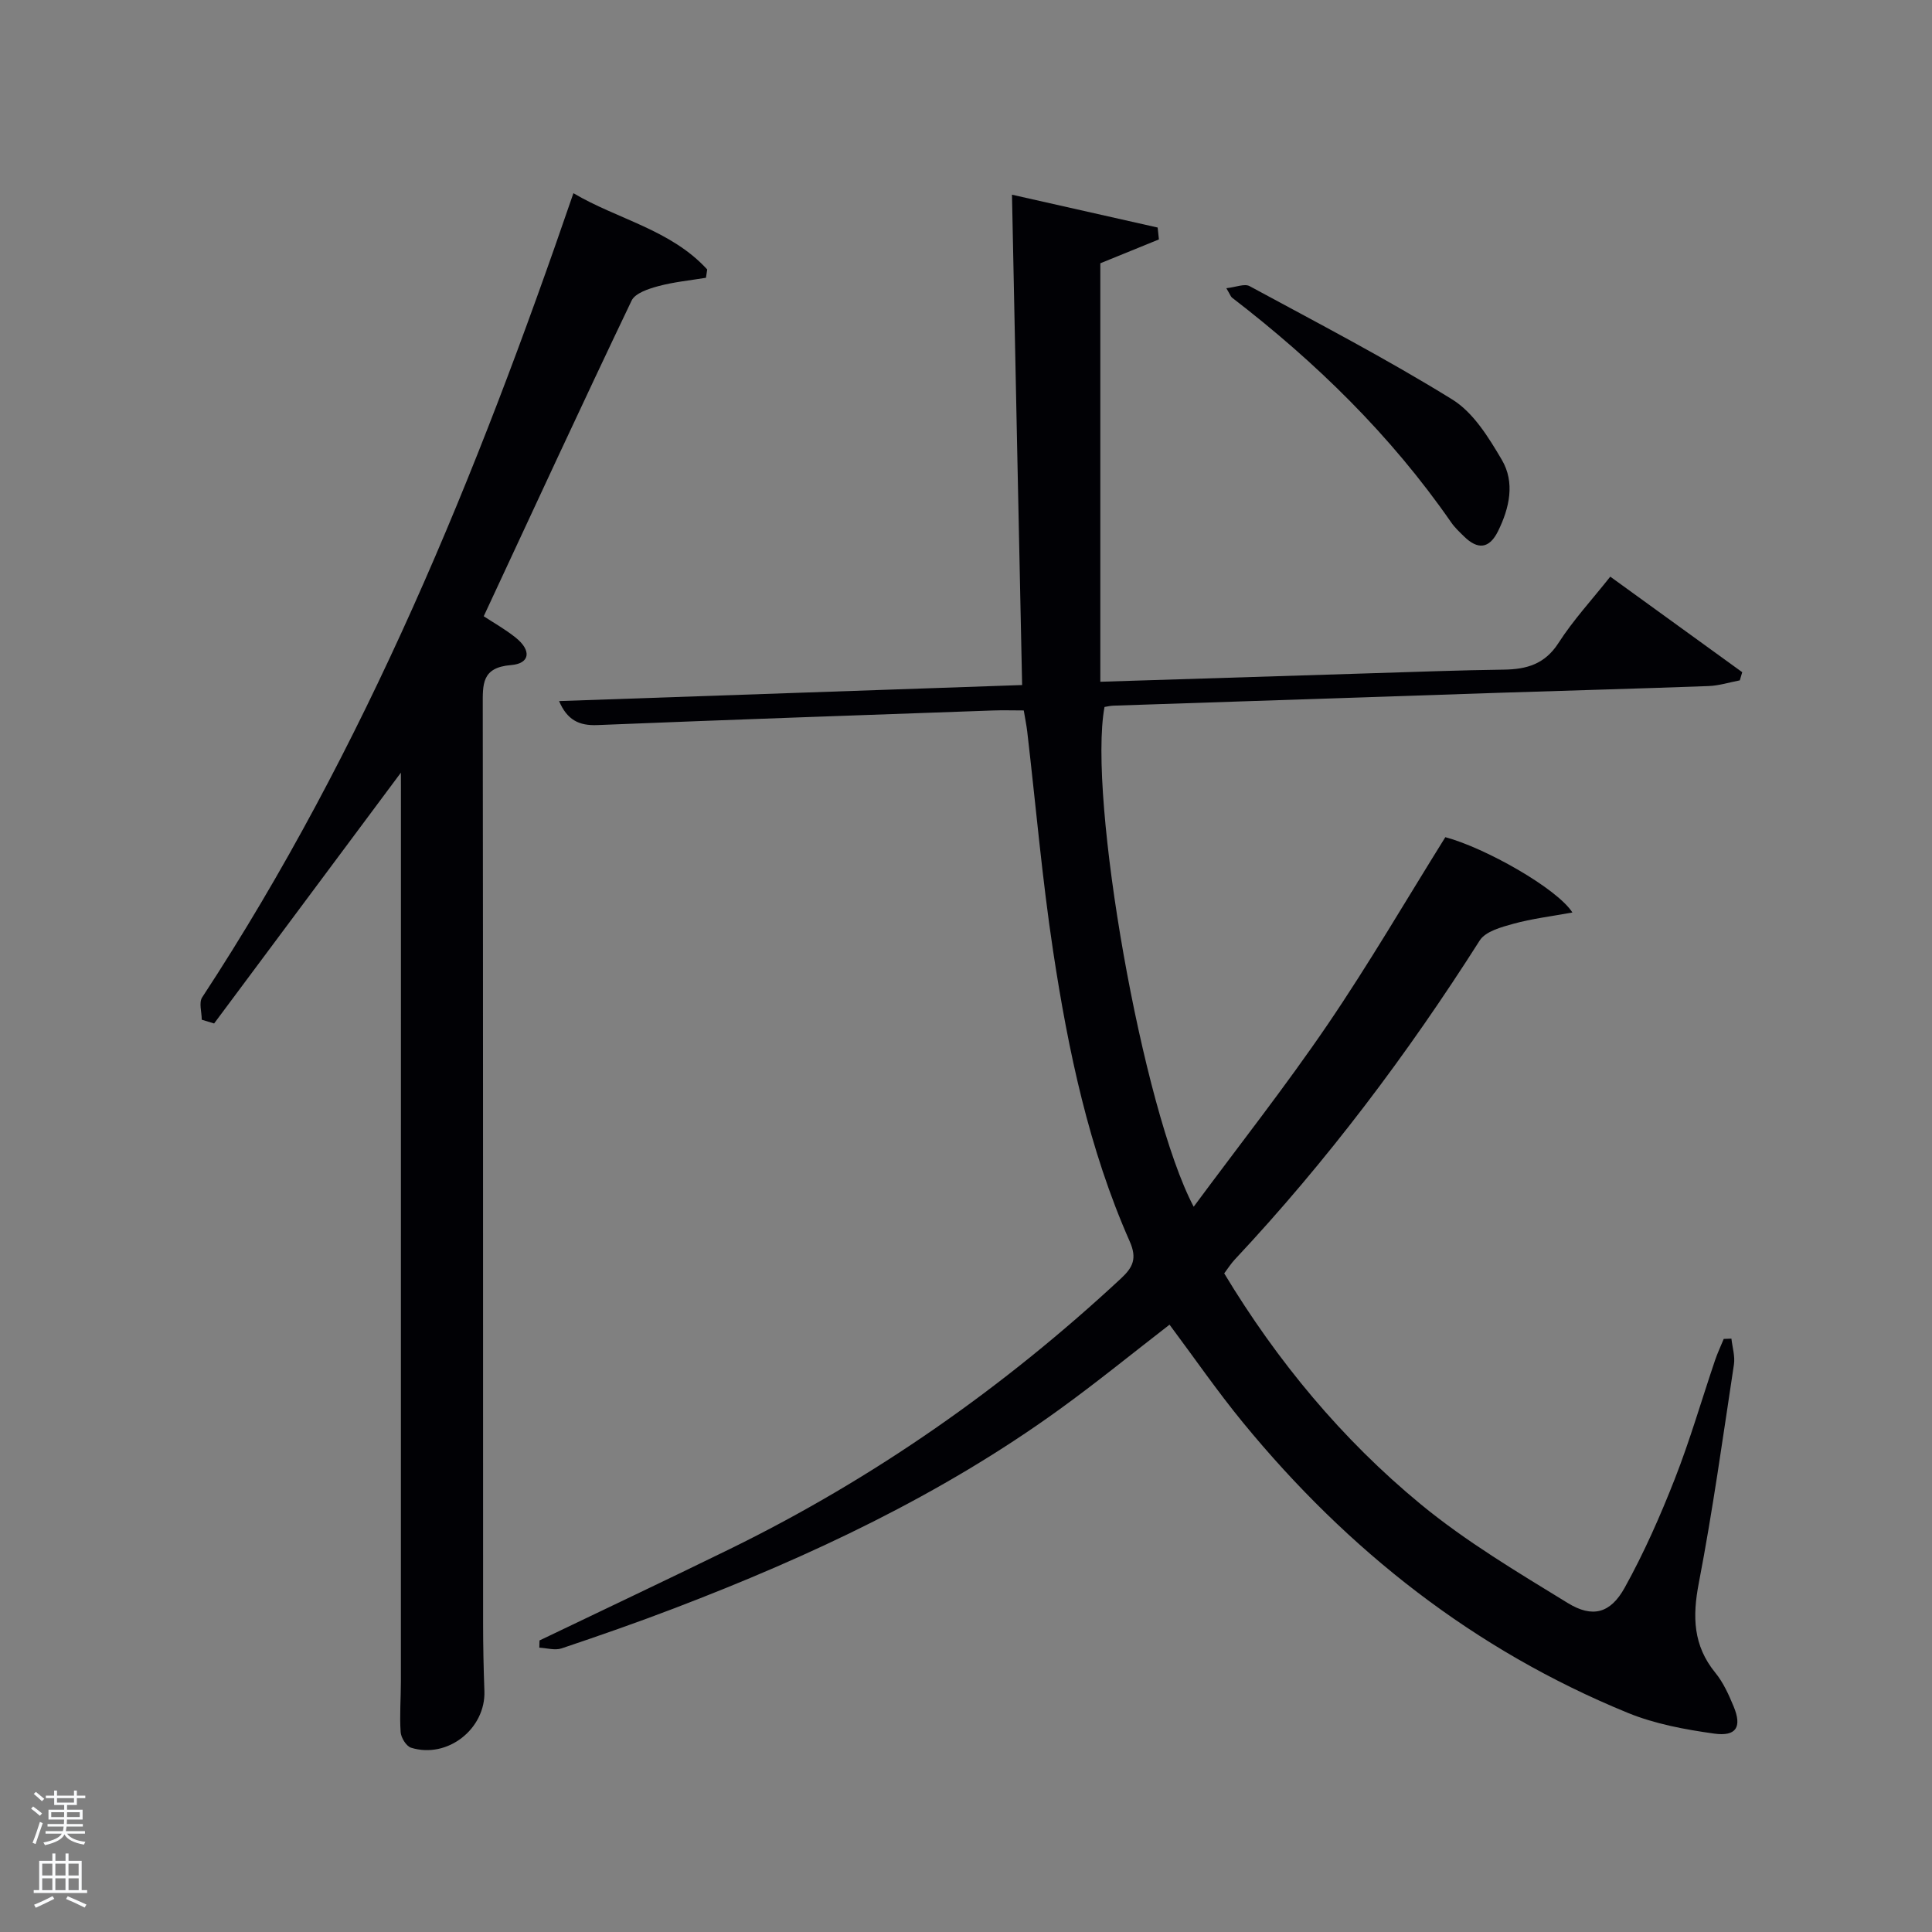 <svg enable-background="new 0 0 400 400" viewBox="0 0 400 400" xmlns="http://www.w3.org/2000/svg"><rect x="0" y="0" width="400" height="400" fill="#808080" stroke="none"/><path d="m6.44 374.46.42-.45c.65.47 1.27.95 1.85 1.44l-.45.49c-.65-.56-1.25-1.06-1.82-1.48m.93 7.33-.63-.26c.55-1.36 1.05-2.8 1.52-4.33.19.1.38.19.59.27-.46 1.29-.95 2.73-1.48 4.32m-.38-10.38.44-.42c.43.34 1.01.82 1.74 1.44l-.49.49c-.53-.51-1.09-1.01-1.69-1.51m2.5.35h1.72v-1.04h.59v1.04h3.52v-1.04h.59v1.04h1.75v.53h-1.75v1.42h-2.03v.97h3.22v2.03h-3.24c0 .35-.01.66-.03.93h3.32v.53h-3.37c-.03.27-.08.58-.15.94h3.96v.53h-3.71c.67.92 1.93 1.48 3.79 1.68-.13.24-.23.44-.29.59-2.13-.38-3.48-1.08-4.04-2.12-.43.97-1.77 1.72-4.03 2.23-.09-.19-.2-.37-.33-.55 2.1-.42 3.37-1.03 3.81-1.83h-3.36v-.53h3.58c.08-.29.13-.61.16-.94h-3.33v-.53h3.39c.02-.27.04-.58.04-.93h-3.23v-2.03h3.25v-.97h-2.07v-1.42h-1.73zm1.12 3.44v1h2.65c.01-.3.02-.44.02-.4v-.25-.35zm1.19-2h3.52v-.91h-3.52zm4.71 2h-2.63v.59c0 .15-.01.28-.01.4h2.64z" fill="#fafbfc"/><path d="m13.56 383.74h.63v1.52h2.72v6.07h1.13v.6h-11.06v-.6h1.13v-6.07h2.73v-1.52h.63v1.52h2.1v-1.52zm-2.69 8.83.38.56c-1.24.63-2.53 1.25-3.85 1.85-.1-.21-.21-.42-.34-.63 1.36-.55 2.63-1.15 3.81-1.78m-2.13-4.27h2.1v-2.45h-2.1zm0 3.04h2.1v-2.46h-2.1zm2.72-3.04h2.1v-2.45h-2.1zm0 3.04h2.1v-2.46h-2.1zm6.07 3.6c-1.41-.71-2.7-1.3-3.86-1.78l.35-.56c1.45.62 2.75 1.19 3.88 1.72zm-1.25-9.09h-2.1v2.45h2.1zm-2.09 5.49h2.1v-2.46h-2.1z" fill="#fafbfc"/><g fill="#010105"><path d="m209.52 40.31c10.95 2.47 20.55 4.63 30.16 6.8.09.82.17 1.64.26 2.46-3.72 1.52-7.44 3.03-12.13 4.94v86.64c19.18-.6 37.62-1.19 56.07-1.76 9.15-.28 18.3-.63 27.45-.75 4.74-.06 8.51-1.12 11.34-5.52 3.03-4.72 6.9-8.91 10.72-13.73 9.3 6.73 18.31 13.26 27.32 19.78-.17.56-.33 1.13-.5 1.69-2.15.41-4.3 1.1-6.46 1.18-14.3.53-28.62.91-42.92 1.38-26.77.88-53.54 1.78-80.31 2.68-.64.02-1.27.18-1.84.27-3.49 18.64 7.85 83.43 18.46 103.47 9.5-12.84 19.04-24.95 27.7-37.67 8.59-12.62 16.29-25.84 24.4-38.84 8.24 2.19 23.13 10.61 26.31 15.59-4.37.8-8.38 1.28-12.23 2.34-2.5.69-5.77 1.57-6.97 3.47-14.95 23.53-31.63 45.69-50.7 66.04-.78.83-1.4 1.82-2.19 2.87 10.97 18.18 24.37 34.34 40.64 47.76 9.41 7.76 20.05 14.08 30.49 20.49 5.12 3.14 8.83 2.14 11.77-3.15 4.01-7.22 7.37-14.85 10.39-22.55 3.15-8.03 5.55-16.35 8.32-24.53.51-1.51 1.2-2.97 1.81-4.45l1.59-.06c.2 1.79.78 3.65.52 5.37-2.29 15.1-4.39 30.24-7.27 45.23-1.34 6.94-1.19 12.94 3.43 18.59 1.65 2.02 2.78 4.55 3.79 6.99 1.75 4.22.55 6.24-4.06 5.59-6.03-.84-12.22-1.99-17.81-4.27-31.8-13-57.99-33.63-79.68-60.07-5.35-6.52-10.15-13.49-15.25-20.32-7.61 5.88-15.08 11.97-22.87 17.6-24.44 17.67-51.5 30.35-79.53 41.07-7.75 2.97-15.6 5.7-23.47 8.35-1.37.46-3.06-.07-4.61-.15.01-.5.03-.99.04-1.49 13.14-6.31 26.33-12.53 39.42-18.94 29.81-14.6 56.7-33.44 80.99-56.03 2.46-2.29 3.34-4.13 1.79-7.64-8.46-19.14-12.73-39.48-15.85-60.02-2.29-15.1-3.6-30.35-5.37-45.53-.15-1.31-.43-2.6-.72-4.39-2.24 0-4.36-.07-6.48.01-27.27.97-54.54 1.91-81.8 3.02-3.84.16-6.27-1.09-7.93-4.97 32.13-1.11 63.94-2.22 95.87-3.32-.72-33.74-1.4-67.11-2.1-101.52z"/><path d="m83 159.97c-13.12 17.62-25.89 34.78-38.67 51.93-.85-.26-1.71-.52-2.56-.78 0-1.56-.63-3.54.09-4.63 33.81-51.58 56.84-108.1 76.86-166.49 9.06 5.38 20.17 7.54 27.7 15.79-.09.57-.17 1.15-.26 1.72-3.31.55-6.67.87-9.89 1.74-2 .54-4.76 1.44-5.5 2.98-10.32 21.58-20.34 43.3-30.62 65.36 1.99 1.31 4.44 2.68 6.6 4.41 3.33 2.66 3.02 5.38-.96 5.7-6.11.49-5.84 4.01-5.84 8.41.08 63.33.05 126.67.07 190 0 4.66.1 9.33.27 13.99.29 7.81-7.62 14.09-15.17 11.75-1-.31-2.09-2.07-2.17-3.23-.24-3.48.05-6.99.05-10.49.01-61.5.01-123 .01-184.5-.01-1.13-.01-2.25-.01-3.66z"/><path d="m253.9 59.67c1.97-.21 3.76-1 4.81-.43 14.1 7.63 28.35 15.04 41.97 23.47 4.36 2.69 7.53 7.86 10.25 12.48 2.77 4.7 1.6 9.96-.78 14.79-1.82 3.68-4.21 3.85-7.02 1.1-.95-.93-1.94-1.85-2.69-2.94-12.52-18.06-28.03-33.19-45.38-46.53-.24-.2-.34-.56-1.16-1.94z"/></g></svg>